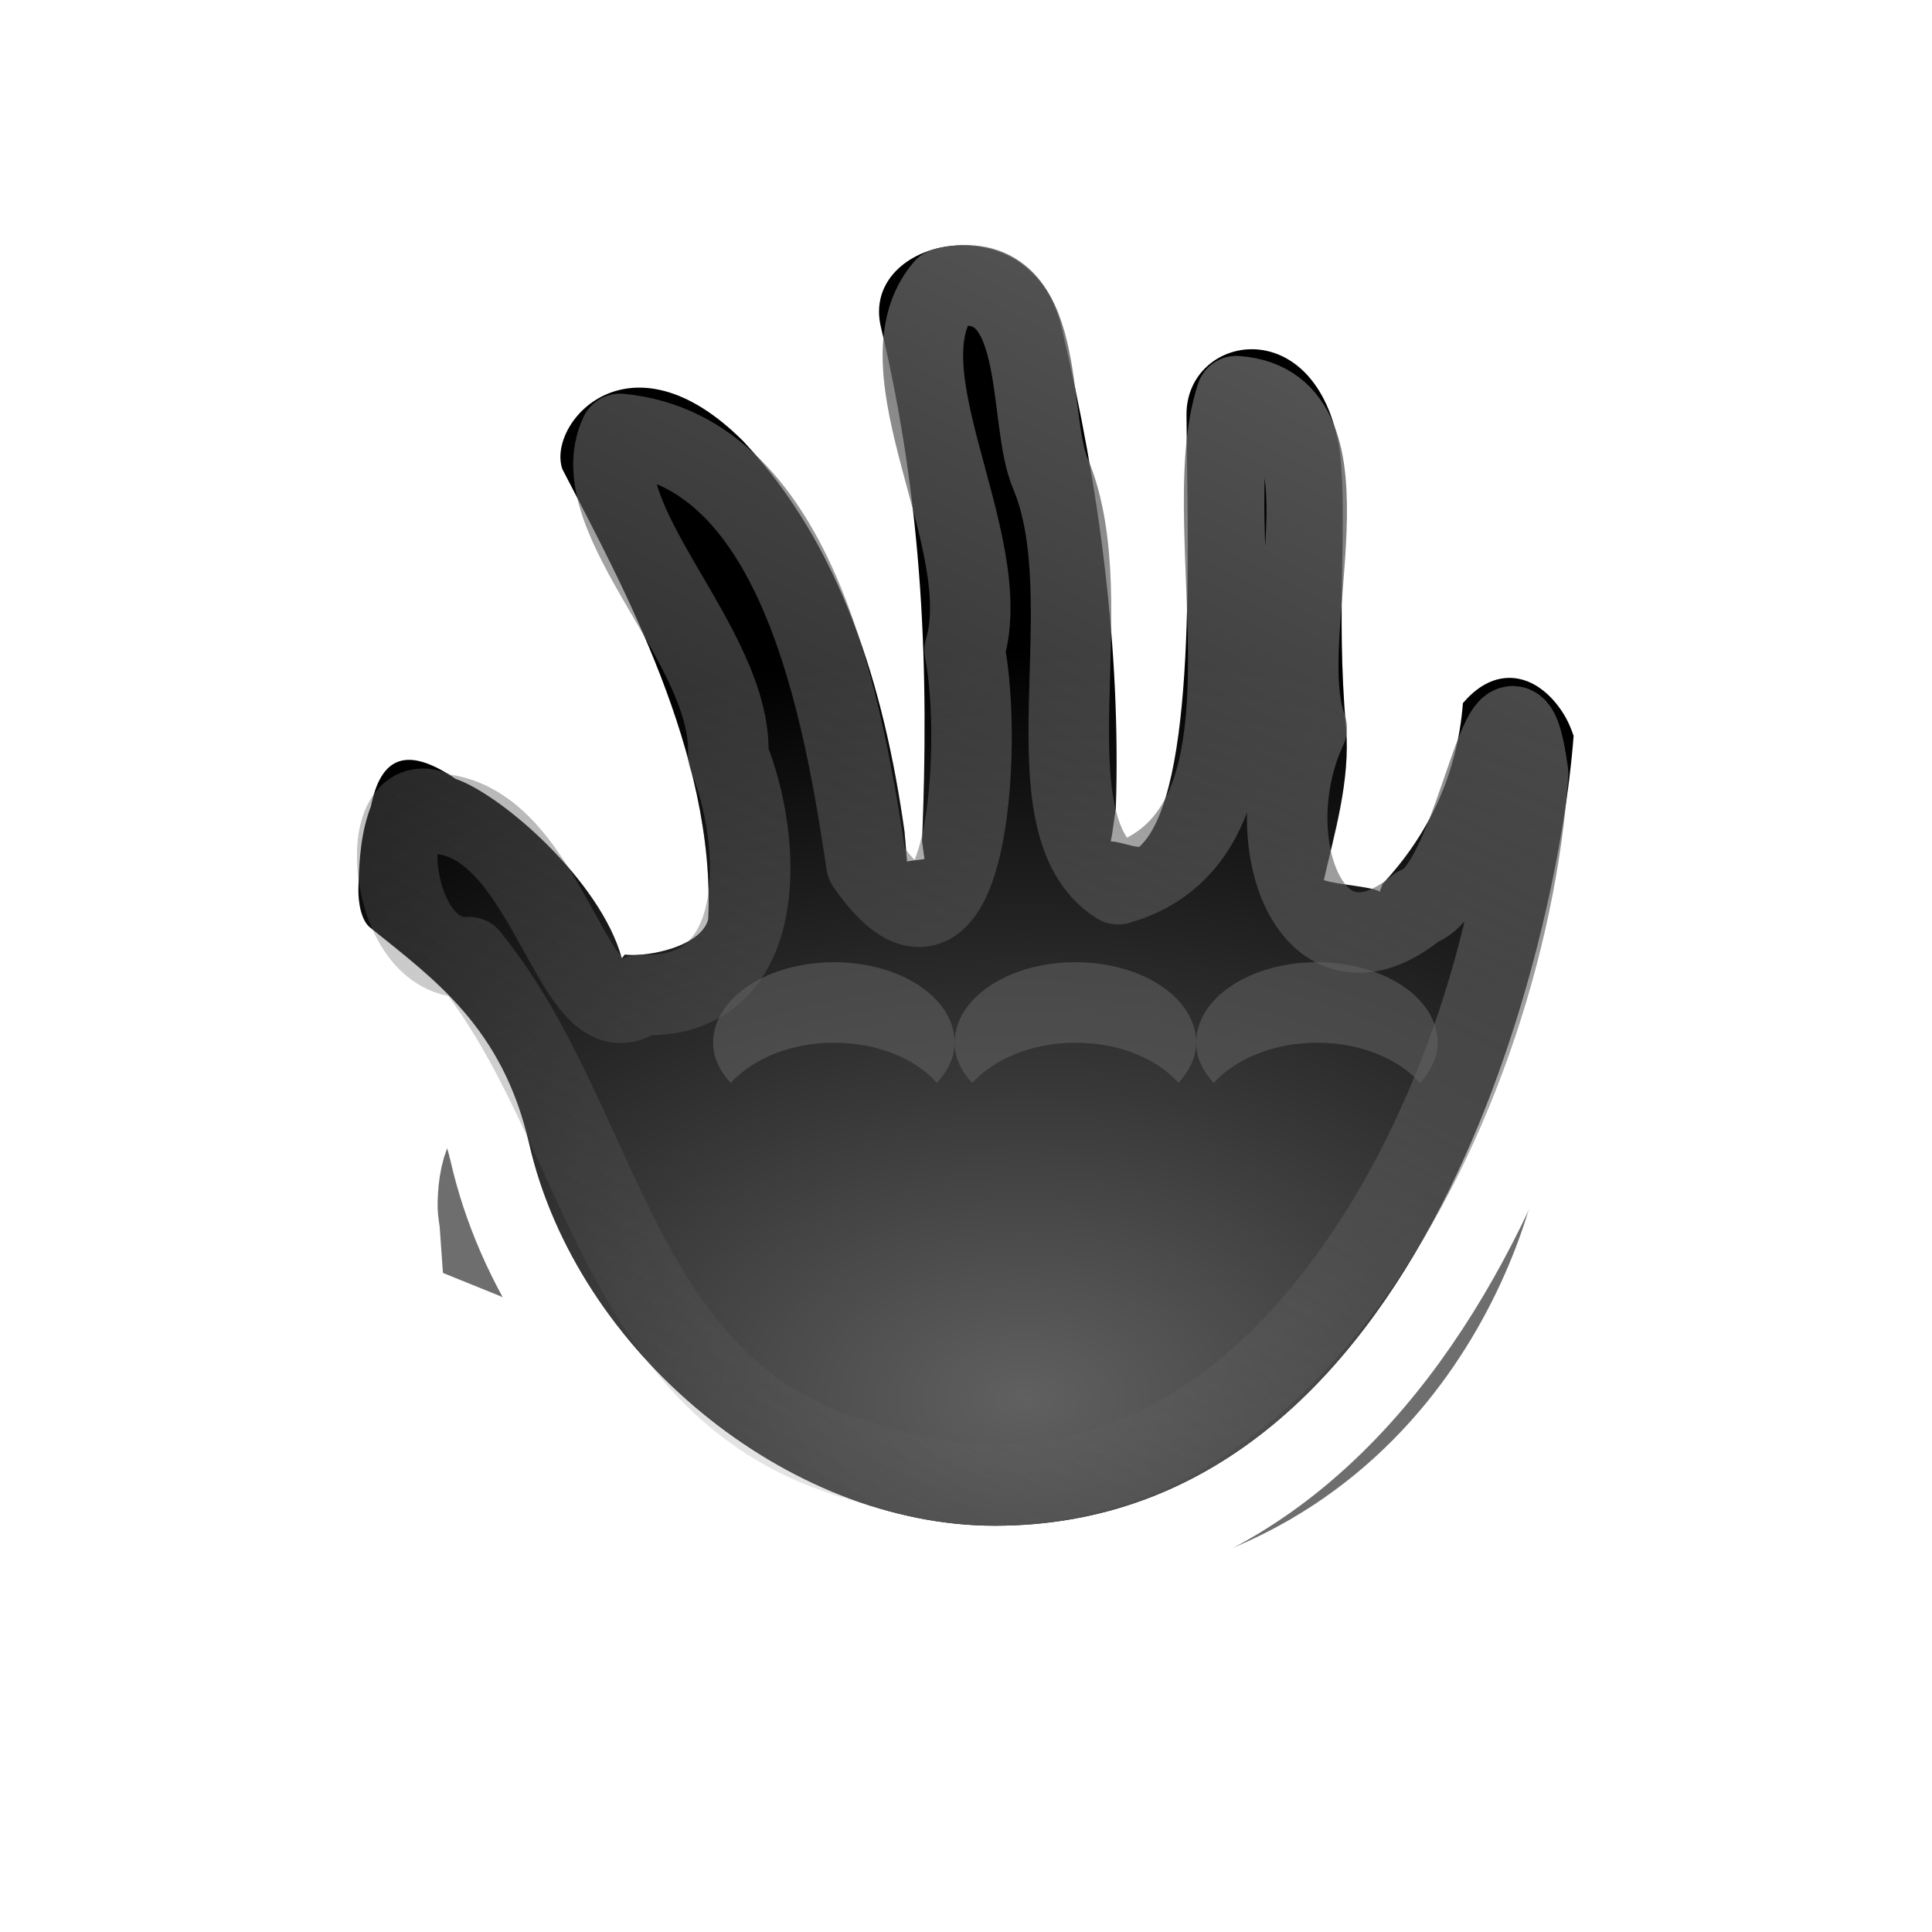 <?xml version="1.0" encoding="UTF-8" standalone="no"?>
<!-- Created with Inkscape (http://www.inkscape.org/) -->
<svg
   xmlns:dc="http://purl.org/dc/elements/1.1/"
   xmlns:cc="http://web.resource.org/cc/"
   xmlns:rdf="http://www.w3.org/1999/02/22-rdf-syntax-ns#"
   xmlns:svg="http://www.w3.org/2000/svg"
   xmlns="http://www.w3.org/2000/svg"
   xmlns:xlink="http://www.w3.org/1999/xlink"
   xmlns:sodipodi="http://sodipodi.sourceforge.net/DTD/sodipodi-0.dtd"
   xmlns:inkscape="http://www.inkscape.org/namespaces/inkscape"
   width="24"
   height="24"
   id="svg10643"
   sodipodi:version="0.32"
   inkscape:version="0.45"
   sodipodi:docbase="/usr/local/kde/home/foo/oxy-cursors/src/svg"
   sodipodi:docname="grab_open.svg"
   inkscape:output_extension="org.inkscape.output.svg.inkscape"
   inkscape:export-filename="/home/me/svn/oxygen-playground/ruphy/arrow-shadow.png"
   inkscape:export-xdpi="67.5"
   inkscape:export-ydpi="67.5"
   version="1.0"
   sodipodi:modified="true">
  <defs
     id="defs10645">
    <linearGradient
       inkscape:collect="always"
       id="linearGradient4038">
      <stop
         style="stop-color:#606060;stop-opacity:1;"
         offset="0"
         id="stop4040" />
      <stop
         style="stop-color:#606060;stop-opacity:0;"
         offset="1"
         id="stop4042" />
    </linearGradient>
    <linearGradient
       id="linearGradient3332">
      <stop
         style="stop-color:#606060;stop-opacity:1;"
         offset="0"
         id="stop3335" />
      <stop
         style="stop-color:#606060;stop-opacity:0;"
         offset="1"
         id="stop3337" />
    </linearGradient>
    <filter
       inkscape:collect="always"
       x="-0.192"
       width="1.383"
       y="-0.238"
       height="1.476"
       id="filter3513">
      <feGaussianBlur
         inkscape:collect="always"
         stdDeviation="1.345"
         id="feGaussianBlur3515" />
    </filter>
    <radialGradient
       inkscape:collect="always"
       xlink:href="#linearGradient3332"
       id="radialGradient4034"
       gradientUnits="userSpaceOnUse"
       gradientTransform="matrix(1.886,0,0,1.234,-11.548,33.91)"
       cx="12.874"
       cy="-13.393"
       fx="12.874"
       fy="-13.393"
       r="7.548" />
    <linearGradient
       inkscape:collect="always"
       xlink:href="#linearGradient4038"
       id="linearGradient4044"
       x1="13.174"
       y1="10.081"
       x2="13.21"
       y2="18.942"
       gradientUnits="userSpaceOnUse" />
    <linearGradient
       inkscape:collect="always"
       xlink:href="#linearGradient4038"
       id="linearGradient76229"
       gradientUnits="userSpaceOnUse"
       x1="17.174"
       y1="1.806"
       x2="7.049"
       y2="21.149" />
  </defs>
  <sodipodi:namedview
     id="base"
     pagecolor="#ffffff"
     bordercolor="#666666"
     borderopacity="1.0"
     inkscape:pageopacity="0.0"
     inkscape:pageshadow="2"
     inkscape:zoom="21.75"
     inkscape:cx="12"
     inkscape:cy="12"
     inkscape:current-layer="layer1"
     showgrid="false"
     inkscape:grid-bbox="true"
     inkscape:document-units="px"
     inkscape:window-width="794"
     inkscape:window-height="734"
     inkscape:window-x="2398"
     inkscape:window-y="396"
     showguides="true"
     inkscape:guide-bbox="true"
     width="24px"
     height="24px"
     showborder="true"
     inkscape:grid-points="true"
     gridtolerance="10000"
     gridspacingx="0.5px"
     gridspacingy="0.5px" />
  <g
     id="layer1"
     inkscape:label="Layer 1"
     inkscape:groupmode="layer">
    <path
       sodipodi:nodetypes="ccssccccsscccscsccssccscsccccccc"
       id="path3491"
       d="M 11.116,-21.737 C 11.626,-20.249 11.697,-18.844 11.611,-17.416 C 11.623,-17.371 11.629,-17.311 11.642,-17.268 C 11.573,-17.258 11.494,-17.257 11.429,-17.247 C 11.419,-17.328 11.411,-17.417 11.399,-17.501 C 11.152,-18.718 10.637,-19.902 9.454,-20.781 C 8.079,-21.742 7.075,-20.932 7.267,-20.548 C 7.987,-19.578 9.12,-18.145 9.029,-16.76 C 8.941,-16.532 8.31,-16.442 8.026,-16.464 C 8.014,-16.465 8.007,-16.447 7.996,-16.443 C 7.987,-16.458 8.006,-16.437 7.983,-16.435 C 7.729,-17.078 6.546,-17.805 5.977,-17.943 C 5.377,-18.226 5.074,-18.121 4.955,-17.712 C 4.84,-17.504 4.811,-17.282 4.803,-17.014 C 4.8,-16.913 4.826,-16.806 4.833,-16.697 C 5.713,-16.304 6.547,-15.843 6.865,-14.875 C 7.442,-13.121 9.982,-11.66 12.49,-11.66 C 17.71,-11.66 19.299,-16.601 19.481,-18.305 C 19.454,-18.357 19.427,-18.405 19.39,-18.453 C 19.261,-18.615 19.015,-18.797 18.691,-18.792 C 18.464,-18.788 18.281,-18.692 18.144,-18.58 C 18.074,-17.966 17.72,-17.47 17.172,-17.056 C 17.167,-17.034 17.146,-17.015 17.141,-16.993 C 17.035,-17.039 16.621,-17.05 16.464,-17.091 C 16.583,-17.463 16.787,-17.927 16.732,-18.372 C 16.605,-19.389 16.758,-20.1 16.654,-20.712 C 16.378,-21.892 14.8,-21.685 14.805,-21.006 C 14.814,-19.933 14.943,-17.826 14.236,-17.37 C 14.142,-17.372 13.986,-17.415 13.89,-17.416 C 13.915,-17.499 13.928,-17.603 13.951,-17.691 C 14.014,-19.024 13.757,-20.382 13.303,-21.716 C 12.973,-22.809 10.839,-22.511 11.116,-21.737 z "
       style="opacity:0.752;fill:#000000;fill-opacity:1;stroke:#000000;stroke-width:2.649;stroke-linecap:round;stroke-linejoin:miter;stroke-miterlimit:4;stroke-dasharray:none;stroke-opacity:1;filter:url(#filter3513)"
       transform="matrix(0.794,0,0,0.718,2.674,27.167)" />
    <path
       style="fill:none;fill-opacity:1;stroke:#ffffff;stroke-width:2;stroke-linecap:round;stroke-linejoin:round;stroke-miterlimit:4;stroke-dasharray:none;stroke-opacity:1"
       d="M 10.945,4.072 C 11.469,6.269 11.542,8.343 11.454,10.453 C 11.466,10.519 11.473,10.607 11.486,10.671 C 11.415,10.685 11.334,10.687 11.267,10.703 C 11.257,10.583 11.248,10.451 11.236,10.328 C 10.982,8.53 10.452,6.782 9.236,5.484 C 7.821,4.064 6.788,5.26 6.986,5.828 C 7.727,7.26 8.892,9.376 8.798,11.421 C 8.708,11.757 8.059,11.891 7.767,11.859 C 7.754,11.857 7.747,11.884 7.736,11.89 C 7.727,11.868 7.747,11.899 7.723,11.902 C 7.462,10.951 6.244,9.878 5.659,9.675 C 5.005,9.522 4.73,9.411 4.608,10.015 C 4.49,10.323 4.46,10.651 4.452,11.046 C 4.449,11.195 4.476,11.354 4.483,11.515 C 5.237,12.512 6.246,12.776 6.573,14.205 C 7.166,16.795 9.778,18.953 12.358,18.953 C 17.727,18.953 19.361,11.656 19.548,9.14 C 19.521,9.064 19.493,8.992 19.454,8.921 C 19.322,8.682 19.069,8.413 18.736,8.421 C 18.503,8.427 18.315,8.568 18.173,8.734 C 18.102,9.641 17.738,10.373 17.173,10.984 C 17.168,11.017 17.147,11.044 17.142,11.078 C 17.033,11.009 16.607,10.993 16.445,10.933 C 16.568,10.383 16.778,9.698 16.721,9.041 C 16.591,7.539 16.748,6.489 16.641,5.586 C 16.357,3.843 14.734,4.148 14.739,5.152 C 14.749,6.736 14.882,9.848 14.153,10.521 C 14.057,10.518 13.897,10.453 13.798,10.453 C 13.824,10.329 13.838,10.176 13.861,10.046 C 13.926,8.078 13.661,6.072 13.195,4.103 C 12.855,2.488 10.66,2.928 10.945,4.072 z "
       id="path3356"
       sodipodi:nodetypes="ccssccccsscccscsccssccscsccccccc" />
    <path
       sodipodi:nodetypes="ccssccccsscccscsccssccscsccccccc"
       id="path3460"
       d="M 10.945,4.072 C 11.469,6.269 11.542,8.343 11.454,10.453 C 11.466,10.519 11.473,10.607 11.486,10.671 C 11.415,10.685 11.334,10.687 11.267,10.703 C 11.257,10.583 11.248,10.451 11.236,10.328 C 10.982,8.53 10.452,6.782 9.236,5.484 C 7.821,4.064 6.788,5.26 6.986,5.828 C 7.727,7.26 8.892,9.376 8.798,11.421 C 8.708,11.757 8.059,11.891 7.767,11.859 C 7.754,11.857 7.747,11.884 7.736,11.89 C 7.727,11.868 7.747,11.899 7.723,11.902 C 7.462,10.951 6.244,9.878 5.659,9.675 C 5.043,9.256 4.73,9.411 4.608,10.015 C 4.49,10.323 4.46,10.651 4.452,11.046 C 4.449,11.195 4.483,11.44 4.604,11.527 C 5.412,12.177 6.246,12.776 6.573,14.205 C 7.166,16.795 9.778,18.953 12.358,18.953 C 17.727,18.953 19.361,11.656 19.548,9.14 C 19.521,9.064 19.493,8.992 19.454,8.921 C 19.322,8.682 19.069,8.413 18.736,8.421 C 18.503,8.427 18.315,8.568 18.173,8.734 C 18.102,9.641 17.738,10.373 17.173,10.984 C 17.168,11.017 17.147,11.044 17.142,11.078 C 17.033,11.009 16.607,10.993 16.445,10.933 C 16.568,10.383 16.778,9.698 16.721,9.041 C 16.591,7.539 16.748,6.489 16.641,5.586 C 16.357,3.843 14.734,4.148 14.739,5.152 C 14.749,6.736 14.882,9.848 14.153,10.521 C 14.057,10.518 13.897,10.453 13.798,10.453 C 13.824,10.329 13.838,10.176 13.861,10.046 C 13.926,8.078 13.661,6.072 13.195,4.103 C 12.855,2.488 10.66,2.928 10.945,4.072 z "
       style="fill:#000000;fill-opacity:1;stroke:none;stroke-width:2;stroke-linecap:round;stroke-linejoin:miter;stroke-miterlimit:4;stroke-dasharray:none;stroke-opacity:1" />
    <path
       style="fill:url(#radialGradient4034);fill-opacity:1;stroke:none;stroke-width:2;stroke-linecap:round;stroke-linejoin:miter;stroke-miterlimit:4;stroke-dasharray:none;stroke-opacity:1;opacity:1;color:#000000;fill-rule:nonzero;marker:none;marker-start:none;marker-mid:none;marker-end:none;stroke-dashoffset:0;visibility:visible;display:inline;overflow:visible;enable-background:accumulate"
       d="M 10.945,4.072 C 11.469,6.269 11.542,8.343 11.454,10.453 C 11.466,10.519 11.473,10.607 11.486,10.671 C 11.415,10.685 11.334,10.687 11.267,10.703 C 11.257,10.583 11.248,10.451 11.236,10.328 C 10.982,8.53 10.452,6.782 9.236,5.484 C 7.821,4.064 6.788,5.26 6.986,5.828 C 7.727,7.26 8.892,9.376 8.798,11.421 C 8.708,11.757 8.059,11.891 7.767,11.859 C 7.754,11.857 7.747,11.884 7.736,11.89 C 7.727,11.868 7.747,11.899 7.723,11.902 C 7.462,10.951 6.244,9.878 5.659,9.675 C 5.043,9.256 4.73,9.411 4.608,10.015 C 4.49,10.323 4.46,10.651 4.452,11.046 C 4.449,11.195 4.483,11.44 4.604,11.527 C 5.412,12.177 6.246,12.776 6.573,14.205 C 7.166,16.795 9.778,18.953 12.358,18.953 C 17.727,18.953 19.361,11.656 19.548,9.14 C 19.521,9.064 19.493,8.992 19.454,8.921 C 19.322,8.682 19.069,8.413 18.736,8.421 C 18.503,8.427 18.315,8.568 18.173,8.734 C 18.102,9.641 17.738,10.373 17.173,10.984 C 17.168,11.017 17.147,11.044 17.142,11.078 C 17.033,11.009 16.607,10.993 16.445,10.933 C 16.568,10.383 16.778,9.698 16.721,9.041 C 16.591,7.539 16.748,6.489 16.641,5.586 C 16.357,3.843 14.734,4.148 14.739,5.152 C 14.749,6.736 14.882,9.848 14.153,10.521 C 14.057,10.518 13.897,10.453 13.798,10.453 C 13.824,10.329 13.838,10.176 13.861,10.046 C 13.926,8.078 13.661,6.072 13.195,4.103 C 12.855,2.488 10.66,2.928 10.945,4.072 z "
       id="path76233"
       sodipodi:nodetypes="ccssccccsscccscsccssccscsccccccc" />
    <path
       style="fill:none;fill-opacity:1;stroke:url(#linearGradient76229);stroke-width:1;stroke-linecap:round;stroke-linejoin:round;stroke-miterlimit:4;stroke-opacity:1"
       d="M 11.733,3.578 C 10.874,4.574 12.386,6.717 11.983,8.078 C 12.219,9.272 12.016,12.536 10.764,10.734 C 10.482,8.869 9.936,5.603 7.702,5.39 C 7.209,6.434 9.115,8.033 9.046,9.39 C 9.48,10.451 9.577,12.441 7.952,12.359 C 7.131,13.01 6.843,10.224 5.452,10.109 C 4.639,9.639 4.797,11.966 5.827,11.89 C 7.514,13.969 7.631,17.291 10.671,18.14 C 15.706,19.873 18.704,13.755 18.983,9.609 C 18.723,7.7 18.355,11.036 17.608,11.265 C 16.291,12.352 15.587,10.431 16.233,9.046 C 15.801,7.889 16.942,5.037 15.358,4.921 C 14.8,6.619 16.135,10.342 13.889,10.984 C 12.716,10.243 13.717,7.497 13.054,5.897 C 12.741,5.184 13.046,3.27 11.733,3.578 z "
       id="path3462" />
    <g
       id="g3480"
       transform="translate(-1.13,1.639)"
       style="fill:#606060;fill-opacity:1">
      <path
         style="opacity:0.585;fill:#606060;fill-opacity:1;stroke:none;stroke-width:2;stroke-linecap:round;stroke-linejoin:miter;stroke-miterlimit:4;stroke-dasharray:none;stroke-opacity:1"
         d="M 11.489,10.314 C 10.657,10.314 9.989,10.762 9.989,11.314 C 9.989,11.502 10.071,11.664 10.207,11.814 C 10.471,11.523 10.941,11.314 11.489,11.314 C 12.042,11.314 12.508,11.518 12.77,11.814 C 12.901,11.666 12.989,11.498 12.989,11.314 L 12.989,11.283 C 12.963,10.742 12.303,10.314 11.489,10.314 z "
         id="path3482" />
      <path
         id="path3484"
         d="M 14.489,10.314 C 13.657,10.314 12.989,10.762 12.989,11.314 C 12.989,11.502 13.071,11.664 13.207,11.814 C 13.471,11.523 13.941,11.314 14.489,11.314 C 15.042,11.314 15.508,11.518 15.77,11.814 C 15.901,11.666 15.989,11.498 15.989,11.314 L 15.989,11.283 C 15.963,10.742 15.303,10.314 14.489,10.314 z "
         style="opacity:0.585;fill:#606060;fill-opacity:1;stroke:none;stroke-width:2;stroke-linecap:round;stroke-linejoin:miter;stroke-miterlimit:4;stroke-dasharray:none;stroke-opacity:1" />
      <path
         style="opacity:0.585;fill:#606060;fill-opacity:1;stroke:none;stroke-width:2;stroke-linecap:round;stroke-linejoin:miter;stroke-miterlimit:4;stroke-dasharray:none;stroke-opacity:1"
         d="M 17.489,10.314 C 16.657,10.314 15.989,10.762 15.989,11.314 C 15.989,11.502 16.071,11.664 16.207,11.814 C 16.471,11.523 16.941,11.314 17.489,11.314 C 18.042,11.314 18.508,11.518 18.77,11.814 C 18.901,11.666 18.989,11.498 18.989,11.314 L 18.989,11.283 C 18.963,10.742 18.303,10.314 17.489,10.314 z "
         id="path3486" />
    </g>
  </g>
</svg>
